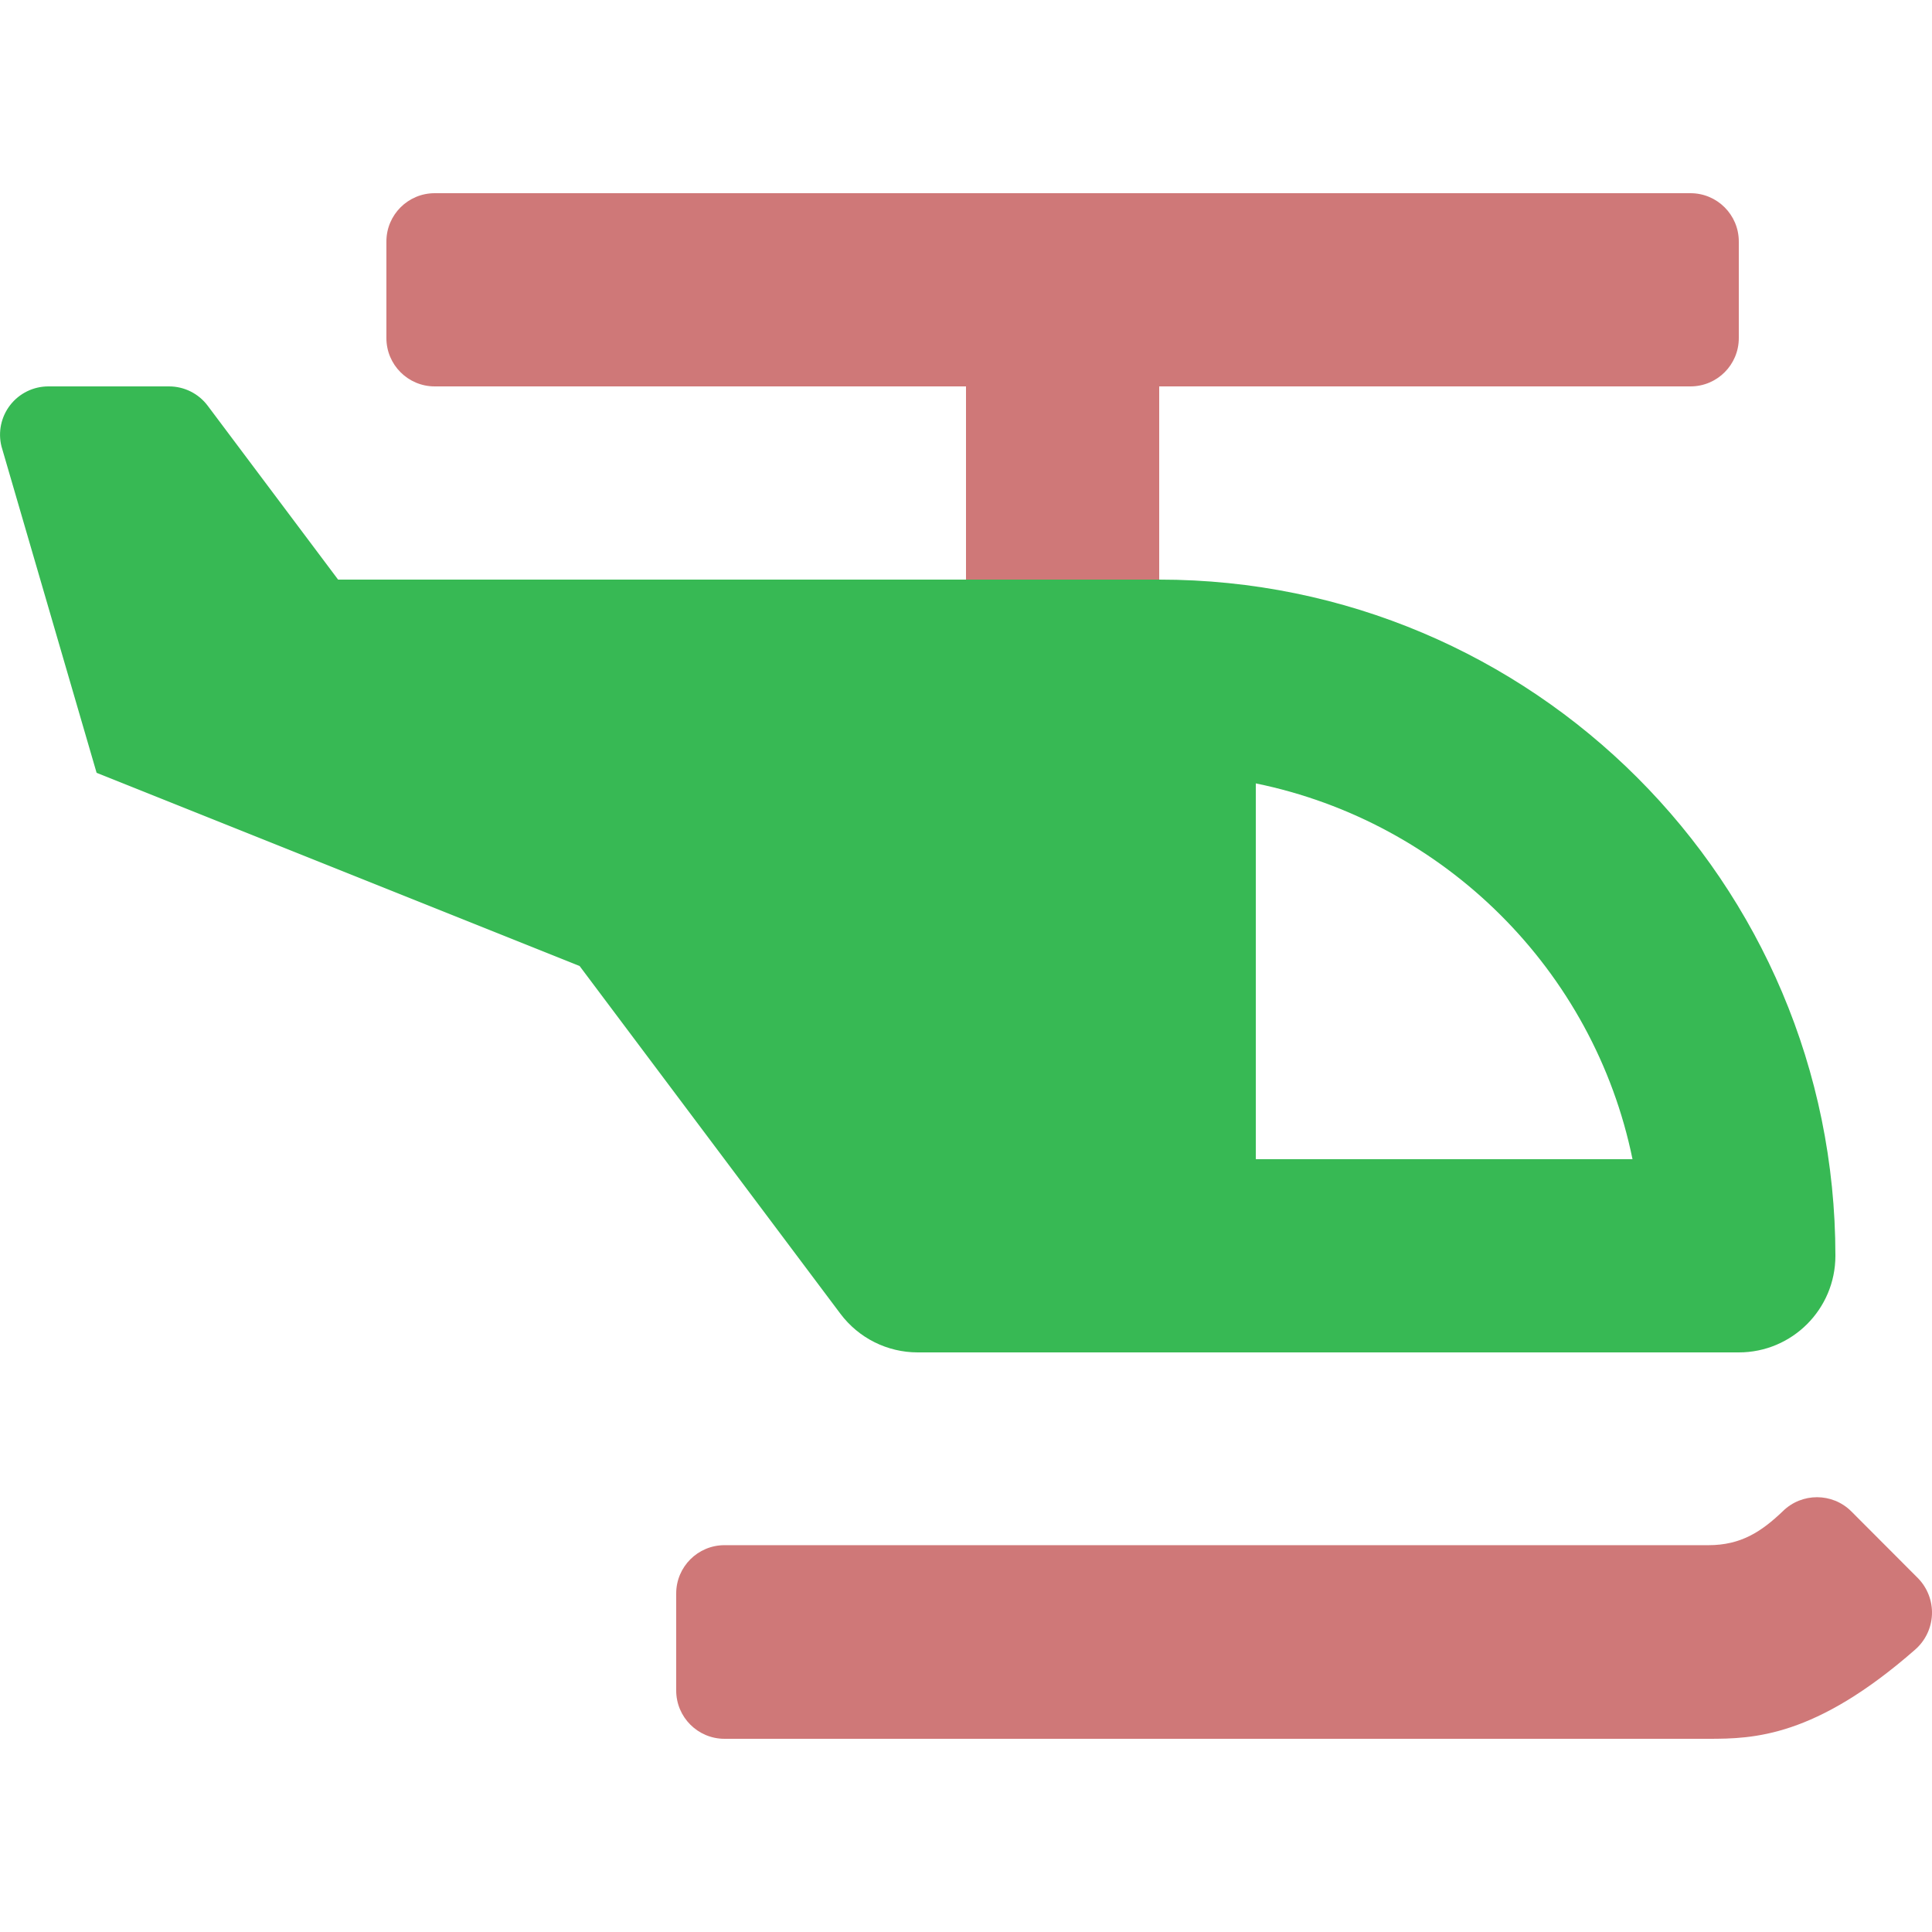 <?xml version="1.0" encoding="UTF-8"?>
<svg width="500px" height="500px" viewBox="0 0 500 500" version="1.1" xmlns="http://www.w3.org/2000/svg" xmlns:xlink="http://www.w3.org/1999/xlink">
    <title>helicopter</title>
    <g id="helicopter" stroke="none" stroke-width="1" fill="none" fill-rule="evenodd">
        <g id="helicopter-duotone" transform="translate(0, 50)" fill-rule="nonzero">
            <path d="M496.383,358.445 L479.078,341.102 C474.173,336.269 466.296,336.269 461.391,341.102 C455.852,346.391 450.578,349.891 442.141,349.891 L187.5,349.891 C180.596,349.891 175,355.487 175,362.391 L175,387.5 C175,394.404 180.596,400 187.5,400 L442.141,400 C453.766,400 469.719,399.633 495.617,376.938 C498.263,374.642 499.845,371.357 499.99,367.857 C500.135,364.357 498.83,360.952 496.383,358.445 L496.383,358.445 Z M250,100 L300,100 L300,50 L437.5,50 C444.404,50 450,44.404 450,37.5 L450,12.5 C450,5.596 444.404,0 437.5,0 L112.5,0 C105.596,0 100,5.596 100,12.5 L100,37.5 C100,44.404 105.596,50 112.5,50 L250,50 L250,100 Z" id="Shape" fill="#AB0F0F" opacity="0.559"></path>
            <path d="M300,100 L87.5,100 L53.75,55 C51.389,51.852 47.684,50 43.75,50 L12.5,50 C8.653,50.003 5.021,51.778 2.654,54.811 C0.288,57.844 -0.55,61.799 0.383,65.531 L25,150 L150,200 L217.5,290 C222.221,296.295 229.631,300 237.5,300 L450,300 C463.807,300 475,288.807 475,275 C475,178.352 396.648,100 300,100 Z M325,250 L325,152.742 C373.867,162.734 412.5,201.125 422.492,250 L325,250 Z" id="Shape" fill="#37B954"></path>
        </g>
    </g>
</svg>